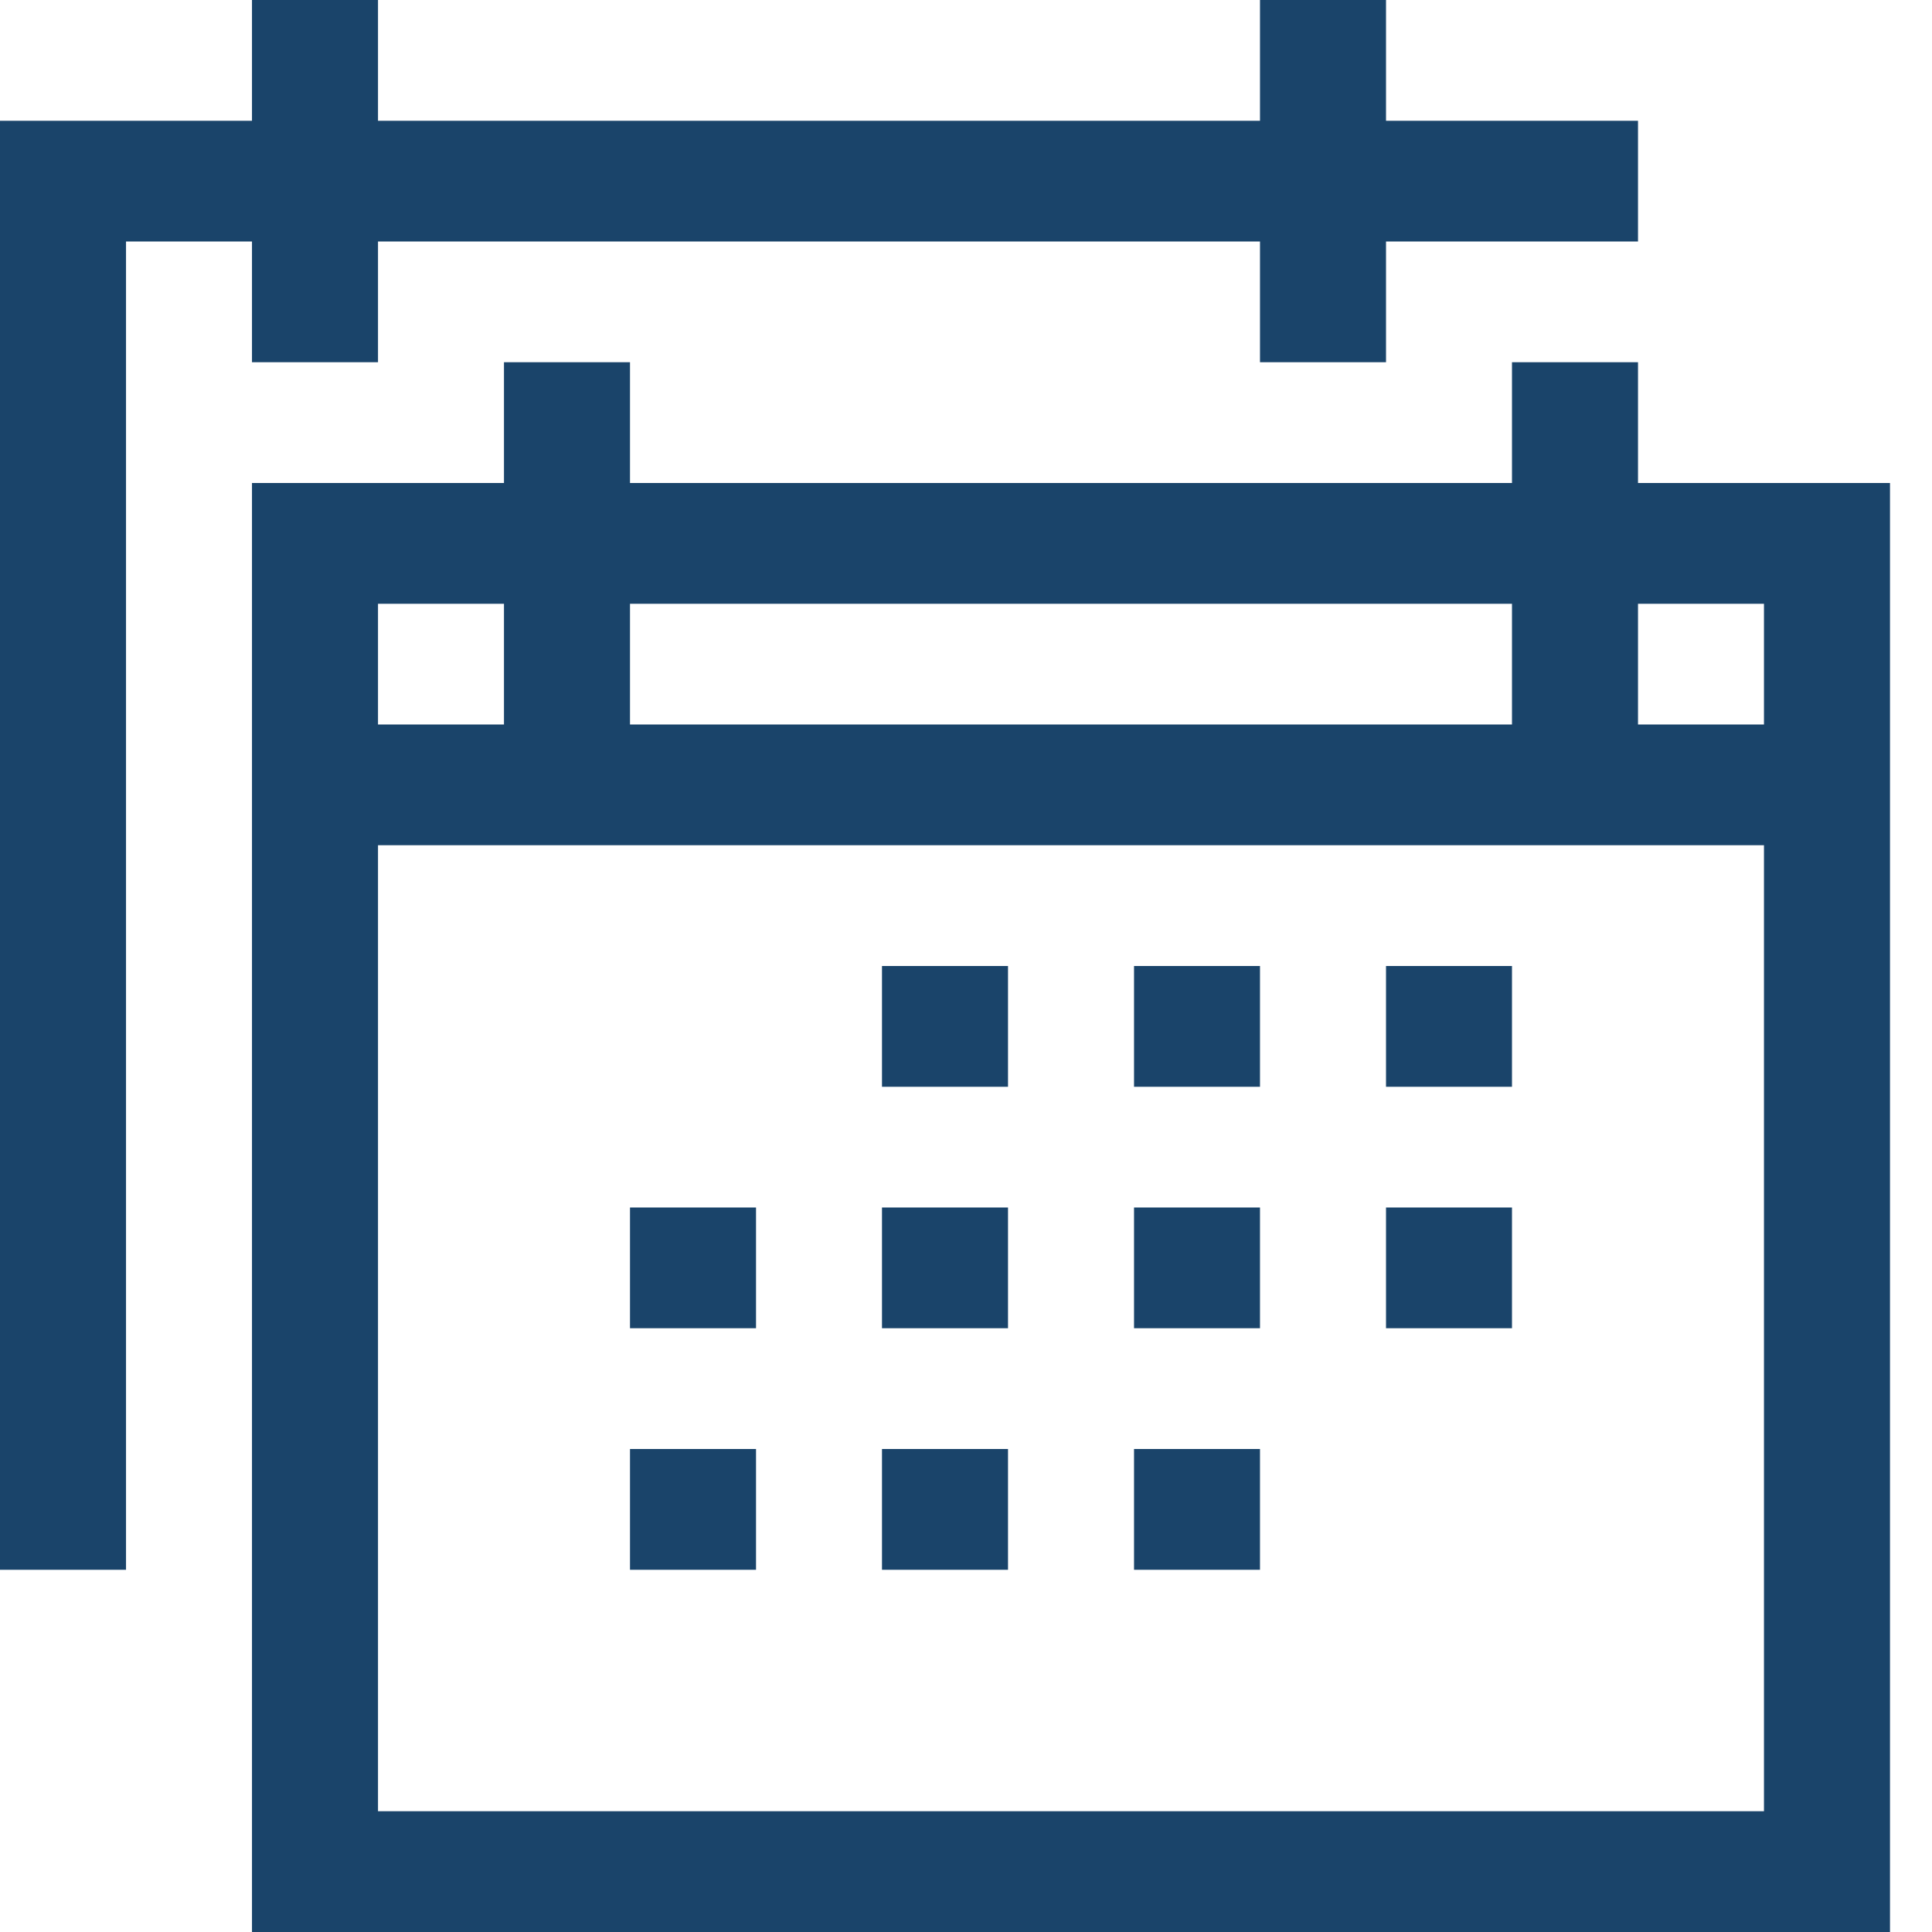 <svg width="35" height="35" viewBox="0 0 35 35" fill="none" xmlns="http://www.w3.org/2000/svg">
<g clip-path="url(#clip0_92_389)">
<path d="M29.674 8.75H34.239V35H4.565V8.75H9.13V6.562H11.413V8.75H27.391V6.562H29.674V8.75ZM31.956 10.938H29.674V13.125H31.956V10.938ZM27.391 10.938H11.413V13.125H27.391V10.938ZM9.13 10.938H6.848V13.125H9.13V10.938ZM6.848 32.812H31.956V15.312H6.848V32.812ZM4.565 6.562V4.375H2.283V28.438H0V2.188H4.565V0H6.848V2.188H22.826V0H25.109V2.188H29.674V4.375H25.109V6.562H22.826V4.375H6.848V6.562H4.565ZM11.413 24.062V21.875H13.696V24.062H11.413ZM15.978 24.062V21.875H18.261V24.062H15.978ZM20.544 24.062V21.875H22.826V24.062H20.544ZM25.109 24.062V21.875H27.391V24.062H25.109ZM11.413 28.438V26.25H13.696V28.438H11.413ZM15.978 28.438V26.25H18.261V28.438H15.978ZM20.544 28.438V26.25H22.826V28.438H20.544ZM15.978 19.688V17.5H18.261V19.688H15.978ZM20.544 19.688V17.5H22.826V19.688H20.544ZM25.109 19.688V17.5H27.391V19.688H25.109Z" fill="#1A446A"/>
</g>
<defs>
<clipPath id="clip0_92_389">
<rect width="35" height="35" fill="white"/>
</clipPath>
</defs>
</svg>
